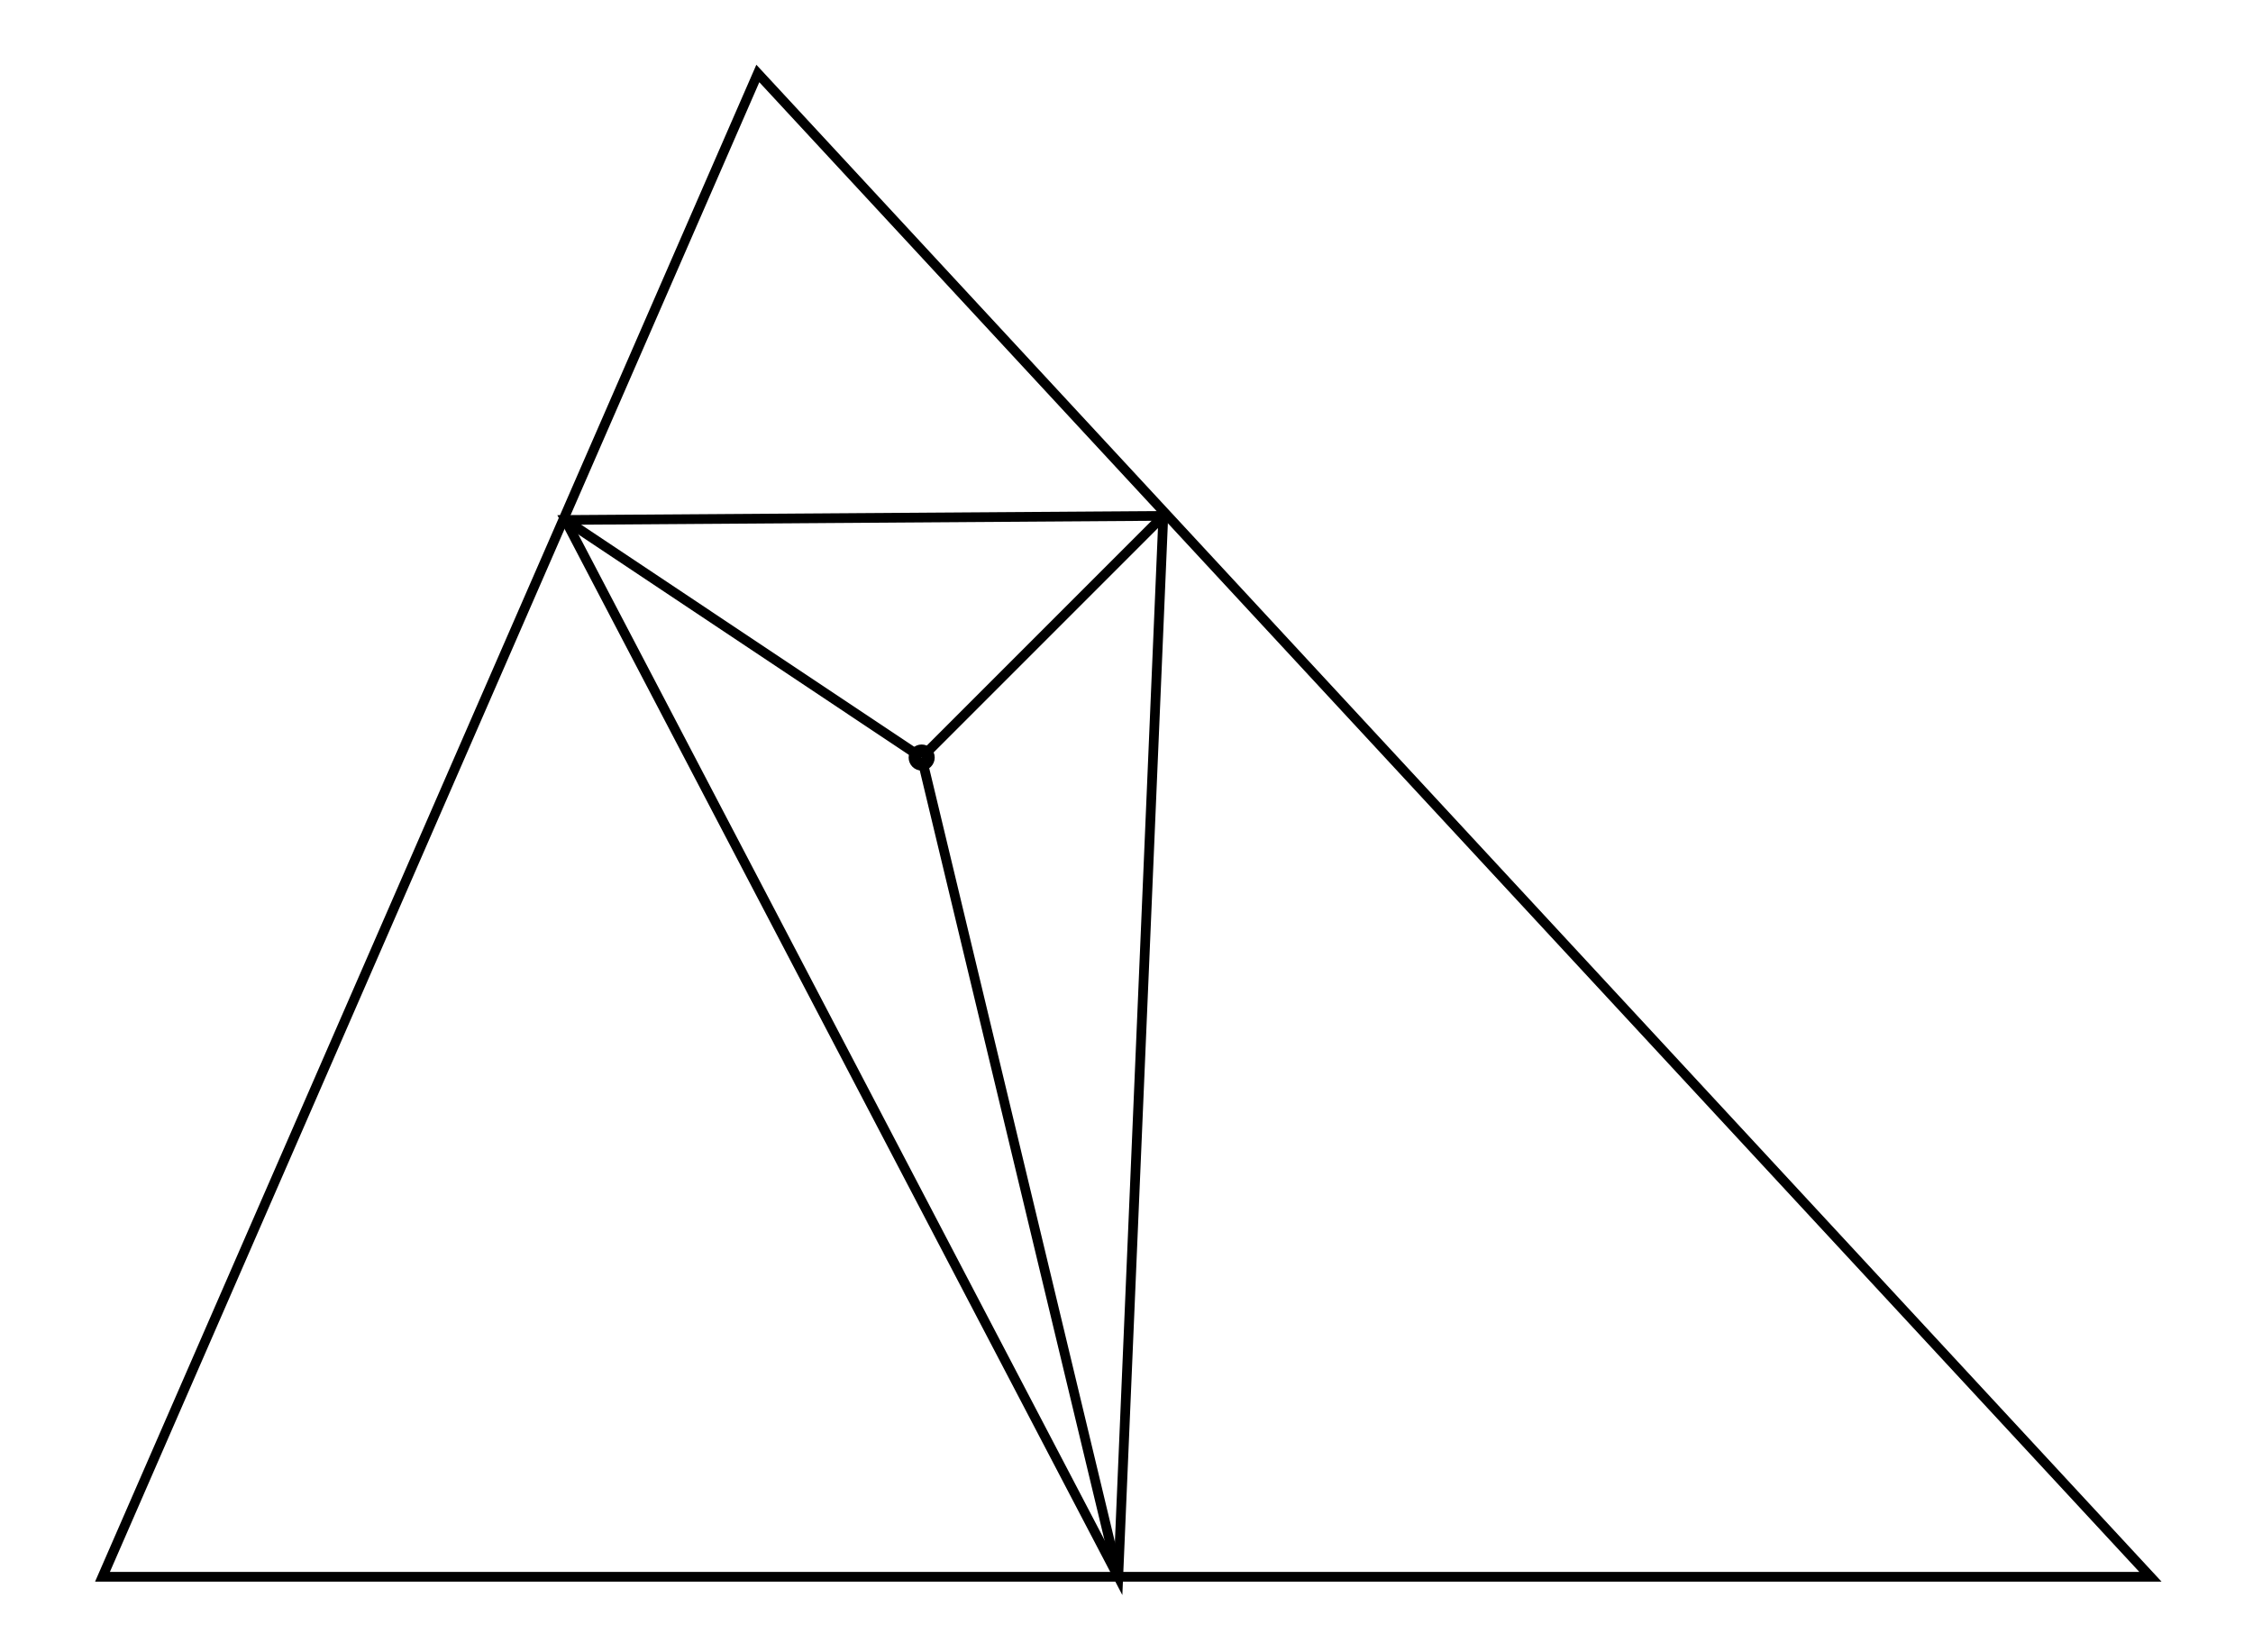 <svg xmlns="http://www.w3.org/2000/svg" width="136.4" height="100.0" viewBox="-5.00 -5.00 146.39 110.00">
<g fill="none" stroke="black" stroke-width="0.018%" transform="translate(0, 100) scale(27.277, -27.277)">
<polygon points="0.00,0.00 5.00,0.00 1.60,3.67" />
<circle cx="2.00" cy="2.00" r="0.02" />
<polygon points="2.59,2.59 1.13,2.58 2.48,0.00" />
<line x1="2.00" y1="2.00" x2="2.59" y2="2.59" />
<line x1="2.00" y1="2.00" x2="1.13" y2="2.58" />
<line x1="2.00" y1="2.00" x2="2.48" y2="0.00" />
</g>
</svg>